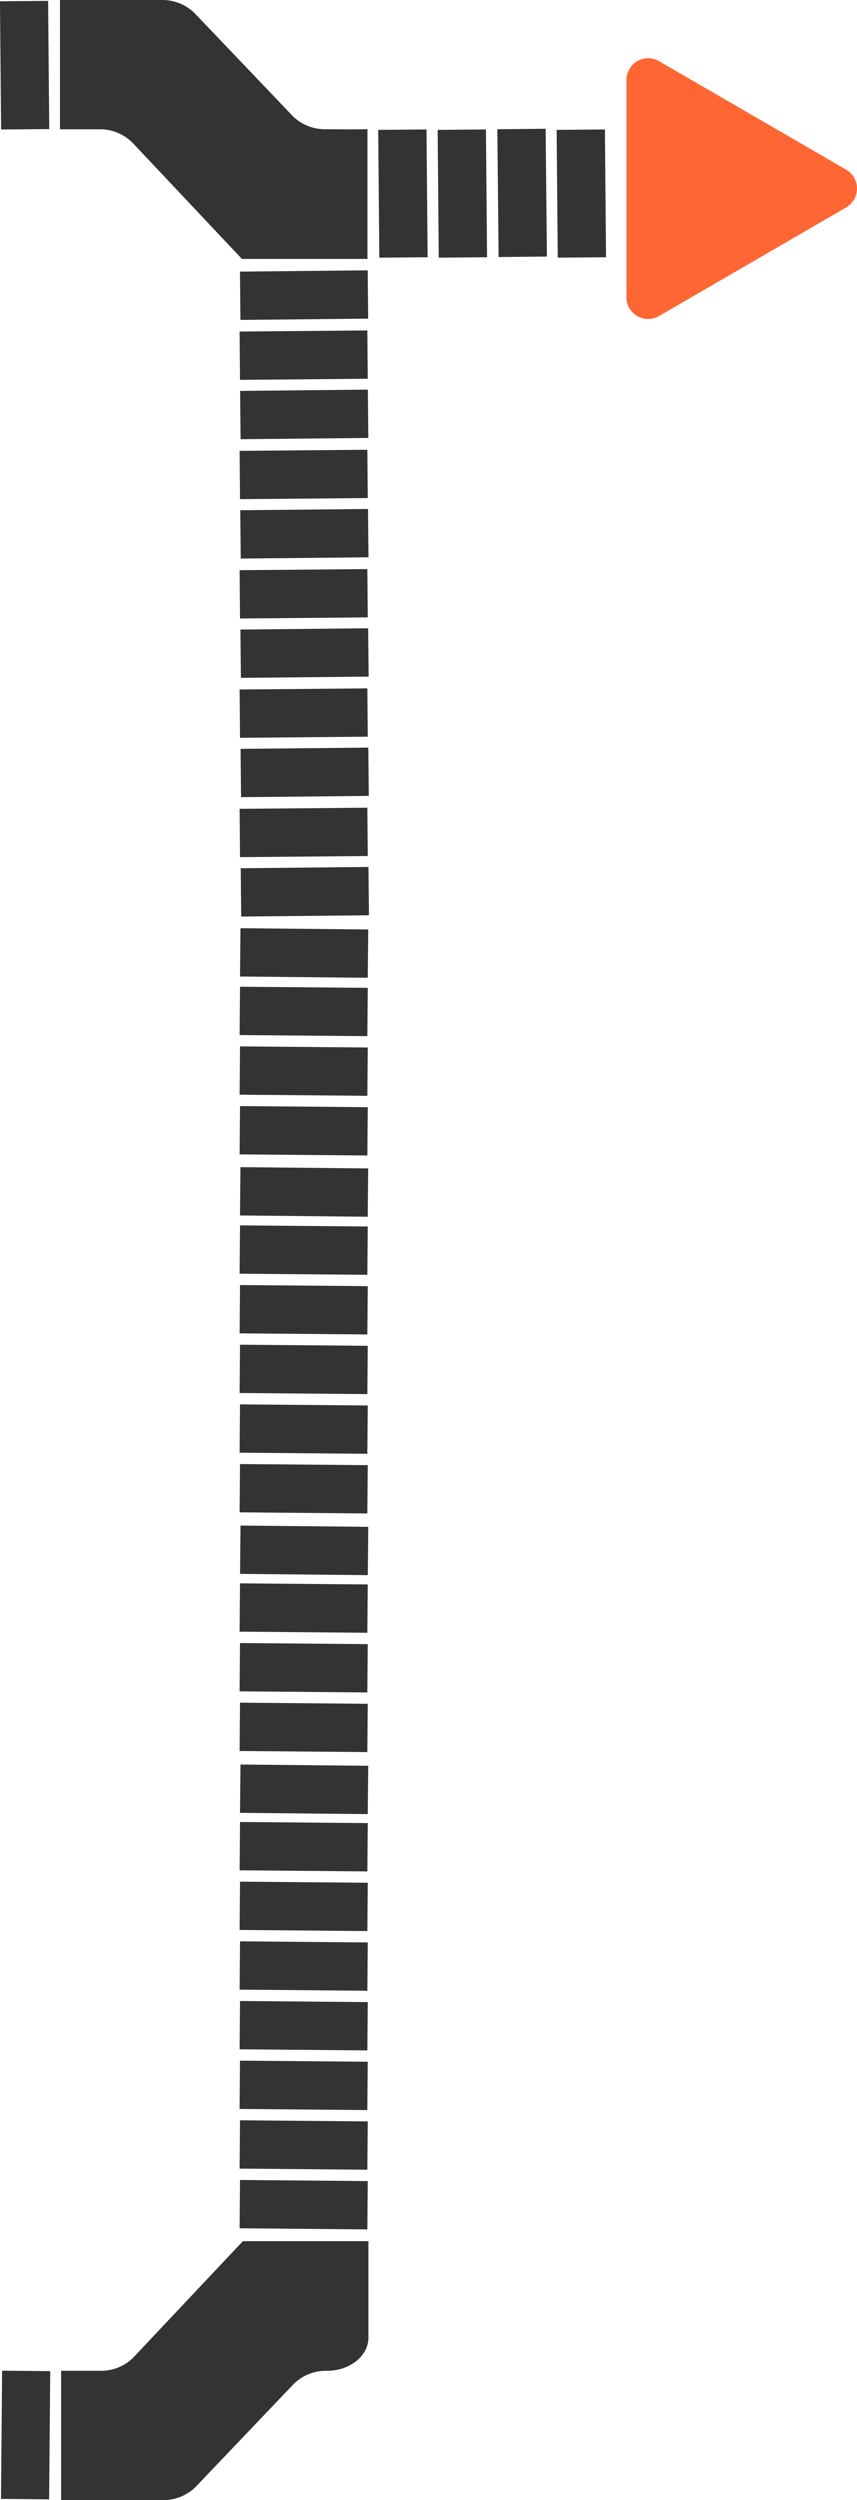 <svg xmlns="http://www.w3.org/2000/svg" viewBox="0 0 280.54 818.09"><defs><style>.cls-1{fill:#333;}.cls-2{fill:#f63;}</style></defs><g id="Слой_2" data-name="Слой 2"><g id="Слой_1-2" data-name="Слой 1"><rect class="cls-1" x="78.5" y="88.79" width="41.82" height="15.81" transform="matrix(1, -0.01, 0.01, 1, -0.84, 0.87)"/><rect class="cls-1" x="78.5" y="108.31" width="41.82" height="15.81" transform="translate(-1.01 0.87) rotate(-0.5)"/><rect class="cls-1" x="0.18" y="0.35" width="15.76" height="41.96" transform="translate(-0.19 0.07) rotate(-0.5)"/><path class="cls-1" d="M32.44,42.31H19.63V0H52.84A15.07,15.07,0,0,1,63.68,4.28L95.85,38a15,15,0,0,0,10.84,4.28h0c7.83.07,7.83.07,13.6,0V84.73H79.2L43.32,46.65A15,15,0,0,0,32.44,42.31Z"/><rect class="cls-1" x="78.5" y="127.83" width="41.82" height="15.81" transform="matrix(1, -0.01, 0.01, 1, -1.18, 0.87)"/><rect class="cls-1" x="78.5" y="147.35" width="41.82" height="15.81" transform="translate(-1.35 0.87) rotate(-0.5)"/><rect class="cls-1" x="78.5" y="166.88" width="41.82" height="15.81" transform="matrix(1, -0.01, 0.01, 1, -1.52, 0.87)"/><rect class="cls-1" x="78.5" y="186.4" width="41.82" height="15.81" transform="translate(-1.69 0.87) rotate(-0.5)"/><rect class="cls-1" x="78.5" y="205.92" width="41.82" height="15.81" transform="matrix(1, -0.01, 0.01, 1, -1.86, 0.87)"/><rect class="cls-1" x="78.5" y="225.44" width="41.82" height="15.81" transform="translate(-2.03 0.87) rotate(-0.5)"/><rect class="cls-1" x="78.5" y="244.96" width="41.82" height="15.81" transform="matrix(1, -0.01, 0.01, 1, -2.2, 0.87)"/><rect class="cls-1" x="78.5" y="264.49" width="41.82" height="15.81" transform="translate(-2.37 0.87) rotate(-0.5)"/><rect class="cls-1" x="78.5" y="284.01" width="41.82" height="15.81" transform="matrix(1, -0.01, 0.01, 1, -2.54, 0.88)"/><rect class="cls-1" x="91.5" y="602.88" width="15.81" height="41.82" transform="translate(-525.22 717.76) rotate(-89.5)"/><rect class="cls-1" x="91.5" y="583.36" width="15.81" height="41.82" transform="translate(-505.7 698.41) rotate(-89.5)"/><rect class="cls-1" x="-12.61" y="788.89" width="41.96" height="15.76" transform="translate(-788.43 798.21) rotate(-89.5)"/><path class="cls-1" d="M32.75,775.78H20v42.31H53.16A15,15,0,0,0,64,813.81l32.18-33.75A15,15,0,0,1,107,775.78h0c7.51,0,13.6-4.85,13.6-10.85V733.36H79.51L43.64,771.44A15,15,0,0,1,32.75,775.78Z"/><rect class="cls-1" x="91.5" y="563.83" width="15.81" height="41.82" transform="matrix(0.01, -1, 1, 0.01, -486.18, 679.06)"/><rect class="cls-1" x="91.5" y="544.31" width="15.81" height="41.82" transform="translate(-466.66 659.71) rotate(-89.5)"/><rect class="cls-1" x="91.5" y="524.79" width="15.81" height="41.82" transform="translate(-447.14 640.36) rotate(-89.5)"/><rect class="cls-1" x="91.5" y="505.27" width="15.81" height="41.82" transform="translate(-427.62 621) rotate(-89.5)"/><rect class="cls-1" x="91.5" y="485.75" width="15.81" height="41.82" transform="matrix(0.01, -1, 1, 0.01, -408.09, 601.65)"/><rect class="cls-1" x="91.5" y="349.09" width="15.81" height="41.82" transform="translate(-271.44 466.19) rotate(-89.5)"/><rect class="cls-1" x="91.5" y="329.57" width="15.81" height="41.82" transform="translate(-251.92 446.83) rotate(-89.5)"/><rect class="cls-1" x="91.5" y="310.05" width="15.81" height="41.82" transform="translate(-232.4 427.48) rotate(-89.5)"/><rect class="cls-1" x="91.5" y="290.53" width="15.81" height="41.82" transform="matrix(0.01, -1, 1, 0.01, -212.88, 408.13)"/><rect class="cls-1" x="91.5" y="466.22" width="15.81" height="41.82" transform="translate(-388.57 582.3) rotate(-89.5)"/><path class="cls-2" d="M215.71,20,277,55.52a7.16,7.16,0,0,1,0,12.35l-61.29,35.56a7.09,7.09,0,0,1-10.64-6.17V26.13A7.1,7.1,0,0,1,215.71,20Z"/><rect class="cls-1" x="123.99" y="42.43" width="15.81" height="41.82" transform="translate(-0.55 1.15) rotate(-0.5)"/><rect class="cls-1" x="143.45" y="42.43" width="15.81" height="41.82" transform="translate(-0.55 1.32) rotate(-0.5)"/><rect class="cls-1" x="162.92" y="42.43" width="15.81" height="41.82" transform="matrix(1, -0.01, 0.01, 1, -0.54, 1.49)"/><rect class="cls-1" x="182.39" y="42.43" width="15.81" height="41.82" transform="translate(-0.54 1.66) rotate(-0.5)"/><rect class="cls-1" x="91.5" y="427.18" width="15.81" height="41.82" transform="translate(-349.53 543.59) rotate(-89.5)"/><rect class="cls-1" x="91.5" y="407.66" width="15.81" height="41.82" transform="translate(-330.01 524.24) rotate(-89.5)"/><rect class="cls-1" x="91.5" y="388.14" width="15.81" height="41.82" transform="translate(-310.49 504.89) rotate(-89.5)"/><rect class="cls-1" x="91.5" y="368.61" width="15.81" height="41.82" transform="matrix(0.01, -1, 1, 0.01, -290.97, 485.54)"/><rect class="cls-1" x="91.5" y="446.7" width="15.81" height="41.82" transform="translate(-369.05 562.95) rotate(-89.5)"/><rect class="cls-1" x="91.5" y="700.49" width="15.81" height="41.82" transform="translate(-622.83 814.53) rotate(-89.5)"/><rect class="cls-1" x="91.5" y="680.97" width="15.81" height="41.82" transform="translate(-603.31 795.17) rotate(-89.5)"/><rect class="cls-1" x="91.5" y="661.44" width="15.81" height="41.82" transform="translate(-583.79 775.82) rotate(-89.5)"/><rect class="cls-1" x="91.5" y="641.92" width="15.81" height="41.82" transform="translate(-564.26 756.47) rotate(-89.5)"/><rect class="cls-1" x="91.5" y="622.4" width="15.81" height="41.82" transform="translate(-544.74 737.12) rotate(-89.5)"/></g></g></svg>